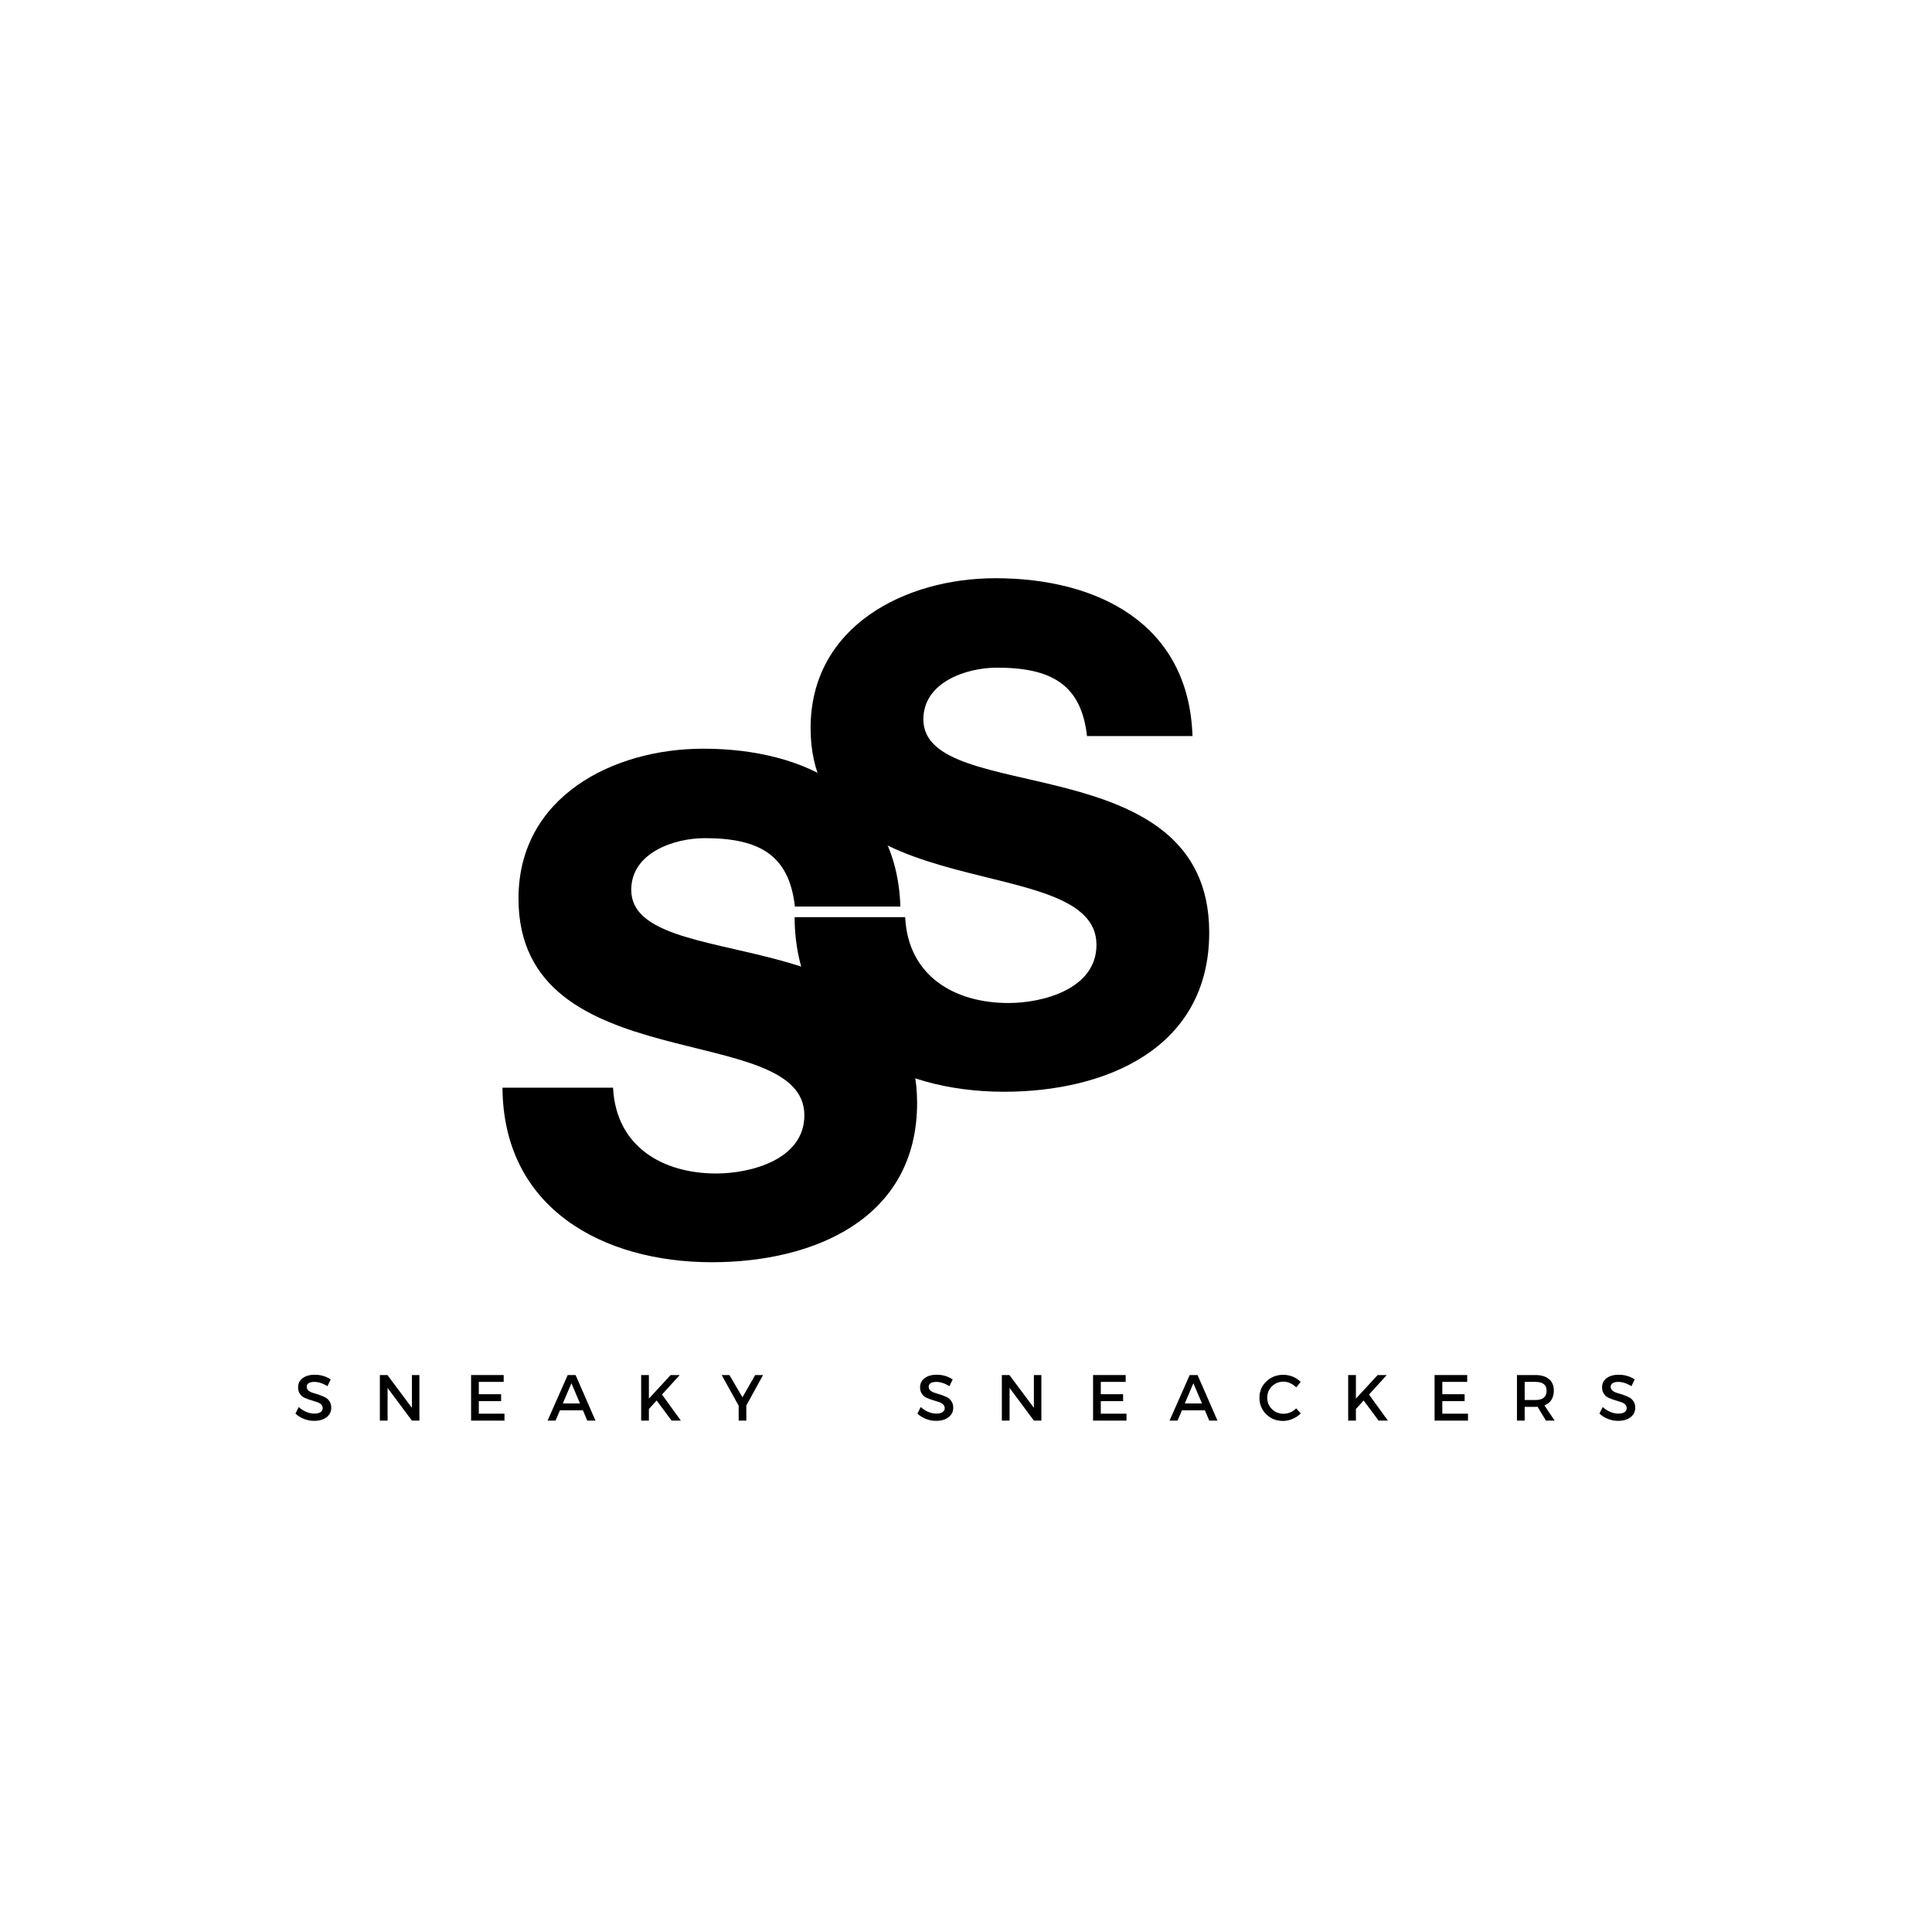 <svg xmlns="http://www.w3.org/2000/svg" xmlns:xlink="http://www.w3.org/1999/xlink" width="100" zoomAndPan="magnify" viewBox="0 0 375 375" height="100" preserveAspectRatio="xMidYMid meet" version="1.0"><defs><g/></defs><g fill="#000000" fill-opacity="1"><g transform="translate(149.997, 209.65)"><g><path d="M 45.746 -14.965 C 35.297 -14.965 26.262 -20.191 25.695 -31.625 L 4.234 -31.625 C 4.375 -8.188 23.719 2.258 44.898 2.258 C 64.523 2.258 84.711 -6.07 84.711 -28.66 C 84.711 -65.23 29.227 -52.945 29.227 -70.027 C 29.227 -77.23 37.555 -80.055 43.484 -80.055   C 54.074 -80.055 59.863 -76.805 60.992 -66.781 L 81.465 -66.781 C 80.758 -88.664 62.969 -97.418 43.203 -97.418 C 25.695 -97.418 7.34 -88.102 7.34 -68.336 C 7.34 -32.898 62.828 -44.898 62.828 -26.262 C 62.828 -17.648 52.379 -14.965 45.746 -14.965 Z M 45.746 -14.965 "/></g></g></g><g fill="#000000" fill-opacity="1"><g transform="translate(57.017, 275.74)"><g><path d="M 4.062 -8.906 C 5.219 -8.906 6.254 -8.602 7.172 -8 L 6.547 -6.688 C 5.648 -7.238 4.785 -7.516 3.953 -7.516 C 3.504 -7.516 3.148 -7.43 2.891 -7.266 C 2.641 -7.109 2.516 -6.879 2.516 -6.578 C 2.516 -6.285 2.629 -6.035 2.859 -5.828 C 3.098 -5.629 3.395 -5.477 3.75 -5.375 C 4.102 -5.281 4.488 -5.16 4.906 -5.016 C 5.32 -4.867 5.703 -4.711 6.047 -4.547 C 6.398 -4.379 6.691 -4.117 6.922 -3.766 C 7.16 -3.422 7.281 -3 7.281 -2.5 C 7.281 -1.727 6.969 -1.109 6.344 -0.641 C 5.727 -0.18 4.926 0.047 3.938 0.047 C 3.27 0.047 2.617 -0.078 1.984 -0.328 C 1.348 -0.578 0.797 -0.922 0.328 -1.359 L 0.969 -2.641 C 1.414 -2.223 1.906 -1.906 2.438 -1.688 C 2.977 -1.469 3.488 -1.359 3.969 -1.359 C 4.488 -1.359 4.895 -1.453 5.188 -1.641 C 5.477 -1.828 5.625 -2.086 5.625 -2.422 C 5.625 -2.723 5.504 -2.977 5.266 -3.188 C 5.035 -3.395 4.742 -3.547 4.391 -3.641 C 4.035 -3.742 3.648 -3.863 3.234 -4 C 2.816 -4.133 2.43 -4.281 2.078 -4.438 C 1.734 -4.594 1.441 -4.844 1.203 -5.188 C 0.961 -5.539 0.844 -5.961 0.844 -6.453 C 0.844 -7.203 1.133 -7.797 1.719 -8.234 C 2.312 -8.68 3.094 -8.906 4.062 -8.906 Z M 4.062 -8.906 "/></g></g></g><g fill="#000000" fill-opacity="1"><g transform="translate(72.575, 275.74)"><g><path d="M 8.828 0 L 7.375 0 L 2.656 -6.344 L 2.656 0 L 1.156 0 L 1.156 -8.844 L 2.625 -8.844 L 7.375 -2.484 L 7.375 -8.844 L 8.828 -8.844 Z M 8.828 0 "/></g></g></g><g fill="#000000" fill-opacity="1"><g transform="translate(90.281, 275.74)"><g><path d="M 7.484 -7.516 L 2.656 -7.516 L 2.656 -5.125 L 6.984 -5.125 L 6.984 -3.781 L 2.656 -3.781 L 2.656 -1.344 L 7.641 -1.344 L 7.641 0 L 1.156 0 L 1.156 -8.844 L 7.484 -8.844 Z M 7.484 -7.516 "/></g></g></g><g fill="#000000" fill-opacity="1"><g transform="translate(106.269, 275.74)"><g><path d="M 6.875 -2 L 2.422 -2 L 1.562 0 L 0.016 0 L 3.922 -8.844 L 5.453 -8.844 L 9.312 0 L 7.719 0 Z M 6.312 -3.328 L 4.641 -7.25 L 2.969 -3.328 Z M 6.312 -3.328 "/></g></g></g><g fill="#000000" fill-opacity="1"><g transform="translate(123.293, 275.74)"><g><path d="M 7.062 0 L 4.156 -3.906 L 2.656 -2.25 L 2.656 0 L 1.156 0 L 1.156 -8.844 L 2.656 -8.844 L 2.656 -4.266 L 6.875 -8.844 L 8.641 -8.844 L 5.203 -5.062 L 8.859 0 Z M 7.062 0 "/></g></g></g><g fill="#000000" fill-opacity="1"><g transform="translate(140.064, 275.74)"><g><path d="M 4.797 -2.938 L 4.797 0 L 3.312 0 L 3.312 -2.891 L 0.016 -8.844 L 1.516 -8.844 L 4.047 -4.531 L 6.516 -8.844 L 8.047 -8.844 Z M 4.797 -2.938 "/></g></g></g><g fill="#000000" fill-opacity="1"><g transform="translate(155.818, 275.74)"><g/></g></g><g fill="#000000" fill-opacity="1"><g transform="translate(166.778, 275.74)"><g/></g></g><g fill="#000000" fill-opacity="1"><g transform="translate(177.743, 275.74)"><g><path d="M 4.062 -8.906 C 5.219 -8.906 6.254 -8.602 7.172 -8 L 6.547 -6.688 C 5.648 -7.238 4.785 -7.516 3.953 -7.516 C 3.504 -7.516 3.148 -7.43 2.891 -7.266 C 2.641 -7.109 2.516 -6.879 2.516 -6.578 C 2.516 -6.285 2.629 -6.035 2.859 -5.828 C 3.098 -5.629 3.395 -5.477 3.75 -5.375 C 4.102 -5.281 4.488 -5.16 4.906 -5.016 C 5.32 -4.867 5.703 -4.711 6.047 -4.547 C 6.398 -4.379 6.691 -4.117 6.922 -3.766 C 7.16 -3.422 7.281 -3 7.281 -2.5 C 7.281 -1.727 6.969 -1.109 6.344 -0.641 C 5.727 -0.18 4.926 0.047 3.938 0.047 C 3.27 0.047 2.617 -0.078 1.984 -0.328 C 1.348 -0.578 0.797 -0.922 0.328 -1.359 L 0.969 -2.641 C 1.414 -2.223 1.906 -1.906 2.438 -1.688 C 2.977 -1.469 3.488 -1.359 3.969 -1.359 C 4.488 -1.359 4.895 -1.453 5.188 -1.641 C 5.477 -1.828 5.625 -2.086 5.625 -2.422 C 5.625 -2.723 5.504 -2.977 5.266 -3.188 C 5.035 -3.395 4.742 -3.547 4.391 -3.641 C 4.035 -3.742 3.648 -3.863 3.234 -4 C 2.816 -4.133 2.43 -4.281 2.078 -4.438 C 1.734 -4.594 1.441 -4.844 1.203 -5.188 C 0.961 -5.539 0.844 -5.961 0.844 -6.453 C 0.844 -7.203 1.133 -7.797 1.719 -8.234 C 2.312 -8.68 3.094 -8.906 4.062 -8.906 Z M 4.062 -8.906 "/></g></g></g><g fill="#000000" fill-opacity="1"><g transform="translate(193.302, 275.74)"><g><path d="M 8.828 0 L 7.375 0 L 2.656 -6.344 L 2.656 0 L 1.156 0 L 1.156 -8.844 L 2.625 -8.844 L 7.375 -2.484 L 7.375 -8.844 L 8.828 -8.844 Z M 8.828 0 "/></g></g></g><g fill="#000000" fill-opacity="1"><g transform="translate(211.008, 275.74)"><g><path d="M 7.484 -7.516 L 2.656 -7.516 L 2.656 -5.125 L 6.984 -5.125 L 6.984 -3.781 L 2.656 -3.781 L 2.656 -1.344 L 7.641 -1.344 L 7.641 0 L 1.156 0 L 1.156 -8.844 L 7.484 -8.844 Z M 7.484 -7.516 "/></g></g></g><g fill="#000000" fill-opacity="1"><g transform="translate(226.995, 275.74)"><g><path d="M 6.875 -2 L 2.422 -2 L 1.562 0 L 0.016 0 L 3.922 -8.844 L 5.453 -8.844 L 9.312 0 L 7.719 0 Z M 6.312 -3.328 L 4.641 -7.25 L 2.969 -3.328 Z M 6.312 -3.328 "/></g></g></g><g fill="#000000" fill-opacity="1"><g transform="translate(244.019, 275.74)"><g><path d="M 5.078 -8.891 C 5.703 -8.891 6.312 -8.77 6.906 -8.531 C 7.5 -8.289 8.008 -7.953 8.438 -7.516 L 7.578 -6.438 C 7.254 -6.781 6.875 -7.051 6.438 -7.25 C 6 -7.457 5.555 -7.562 5.109 -7.562 C 4.223 -7.562 3.473 -7.258 2.859 -6.656 C 2.254 -6.051 1.953 -5.316 1.953 -4.453 C 1.953 -3.578 2.254 -2.836 2.859 -2.234 C 3.473 -1.629 4.223 -1.328 5.109 -1.328 C 6.023 -1.328 6.848 -1.676 7.578 -2.375 L 8.453 -1.391 C 8.004 -0.941 7.473 -0.586 6.859 -0.328 C 6.254 -0.066 5.645 0.062 5.031 0.062 C 3.727 0.062 2.633 -0.367 1.75 -1.234 C 0.875 -2.098 0.438 -3.164 0.438 -4.438 C 0.438 -5.695 0.883 -6.754 1.781 -7.609 C 2.676 -8.461 3.773 -8.891 5.078 -8.891 Z M 5.078 -8.891 "/></g></g></g><g fill="#000000" fill-opacity="1"><g transform="translate(260.525, 275.74)"><g><path d="M 7.062 0 L 4.156 -3.906 L 2.656 -2.25 L 2.656 0 L 1.156 0 L 1.156 -8.844 L 2.656 -8.844 L 2.656 -4.266 L 6.875 -8.844 L 8.641 -8.844 L 5.203 -5.062 L 8.859 0 Z M 7.062 0 "/></g></g></g><g fill="#000000" fill-opacity="1"><g transform="translate(277.296, 275.74)"><g><path d="M 7.484 -7.516 L 2.656 -7.516 L 2.656 -5.125 L 6.984 -5.125 L 6.984 -3.781 L 2.656 -3.781 L 2.656 -1.344 L 7.641 -1.344 L 7.641 0 L 1.156 0 L 1.156 -8.844 L 7.484 -8.844 Z M 7.484 -7.516 "/></g></g></g><g fill="#000000" fill-opacity="1"><g transform="translate(293.284, 275.74)"><g><path d="M 6.781 0 L 5.156 -2.688 C 5.07 -2.676 4.938 -2.672 4.75 -2.672 L 2.656 -2.672 L 2.656 0 L 1.156 0 L 1.156 -8.844 L 4.75 -8.844 C 5.883 -8.844 6.758 -8.578 7.375 -8.047 C 8 -7.523 8.312 -6.785 8.312 -5.828 C 8.312 -5.117 8.156 -4.52 7.844 -4.031 C 7.531 -3.539 7.078 -3.18 6.484 -2.953 L 8.469 0 Z M 2.656 -4 L 4.75 -4 C 6.188 -4 6.906 -4.598 6.906 -5.797 C 6.906 -6.941 6.188 -7.516 4.75 -7.516 L 2.656 -7.516 Z M 2.656 -4 "/></g></g></g><g fill="#000000" fill-opacity="1"><g transform="translate(310.118, 275.74)"><g><path d="M 4.062 -8.906 C 5.219 -8.906 6.254 -8.602 7.172 -8 L 6.547 -6.688 C 5.648 -7.238 4.785 -7.516 3.953 -7.516 C 3.504 -7.516 3.148 -7.43 2.891 -7.266 C 2.641 -7.109 2.516 -6.879 2.516 -6.578 C 2.516 -6.285 2.629 -6.035 2.859 -5.828 C 3.098 -5.629 3.395 -5.477 3.75 -5.375 C 4.102 -5.281 4.488 -5.16 4.906 -5.016 C 5.32 -4.867 5.703 -4.711 6.047 -4.547 C 6.398 -4.379 6.691 -4.117 6.922 -3.766 C 7.16 -3.422 7.281 -3 7.281 -2.5 C 7.281 -1.727 6.969 -1.109 6.344 -0.641 C 5.727 -0.18 4.926 0.047 3.938 0.047 C 3.27 0.047 2.617 -0.078 1.984 -0.328 C 1.348 -0.578 0.797 -0.922 0.328 -1.359 L 0.969 -2.641 C 1.414 -2.223 1.906 -1.906 2.438 -1.688 C 2.977 -1.469 3.488 -1.359 3.969 -1.359 C 4.488 -1.359 4.895 -1.453 5.188 -1.641 C 5.477 -1.828 5.625 -2.086 5.625 -2.422 C 5.625 -2.723 5.504 -2.977 5.266 -3.188 C 5.035 -3.395 4.742 -3.547 4.391 -3.641 C 4.035 -3.742 3.648 -3.863 3.234 -4 C 2.816 -4.133 2.43 -4.281 2.078 -4.438 C 1.734 -4.594 1.441 -4.844 1.203 -5.188 C 0.961 -5.539 0.844 -5.961 0.844 -6.453 C 0.844 -7.203 1.133 -7.797 1.719 -8.234 C 2.312 -8.68 3.094 -8.906 4.062 -8.906 Z M 4.062 -8.906 "/></g></g></g><g fill="#000000" fill-opacity="1"><g transform="translate(93.298, 242.74)"><g><path d="M 45.746 -14.965 C 35.297 -14.965 26.262 -20.191 25.695 -31.625 L 4.234 -31.625 C 4.375 -8.188 23.719 2.258 44.898 2.258 C 64.523 2.258 84.711 -6.07 84.711 -28.66 C 84.711 -65.23 29.227 -52.945 29.227 -70.027 C 29.227 -77.23 37.555 -80.055 43.484 -80.055 C 54.074 -80.055 59.863 -76.805 60.992 -66.781 L 81.465 -66.781 C 80.758 -88.664 62.969 -97.418 43.203 -97.418 C 25.695 -97.418 7.34 -88.102 7.34 -68.336 C 7.34 -32.898 62.828 -44.898 62.828 -26.262 C 62.828 -17.648 52.379 -14.965 45.746 -14.965 Z M 45.746 -14.965 "/></g></g></g></svg>